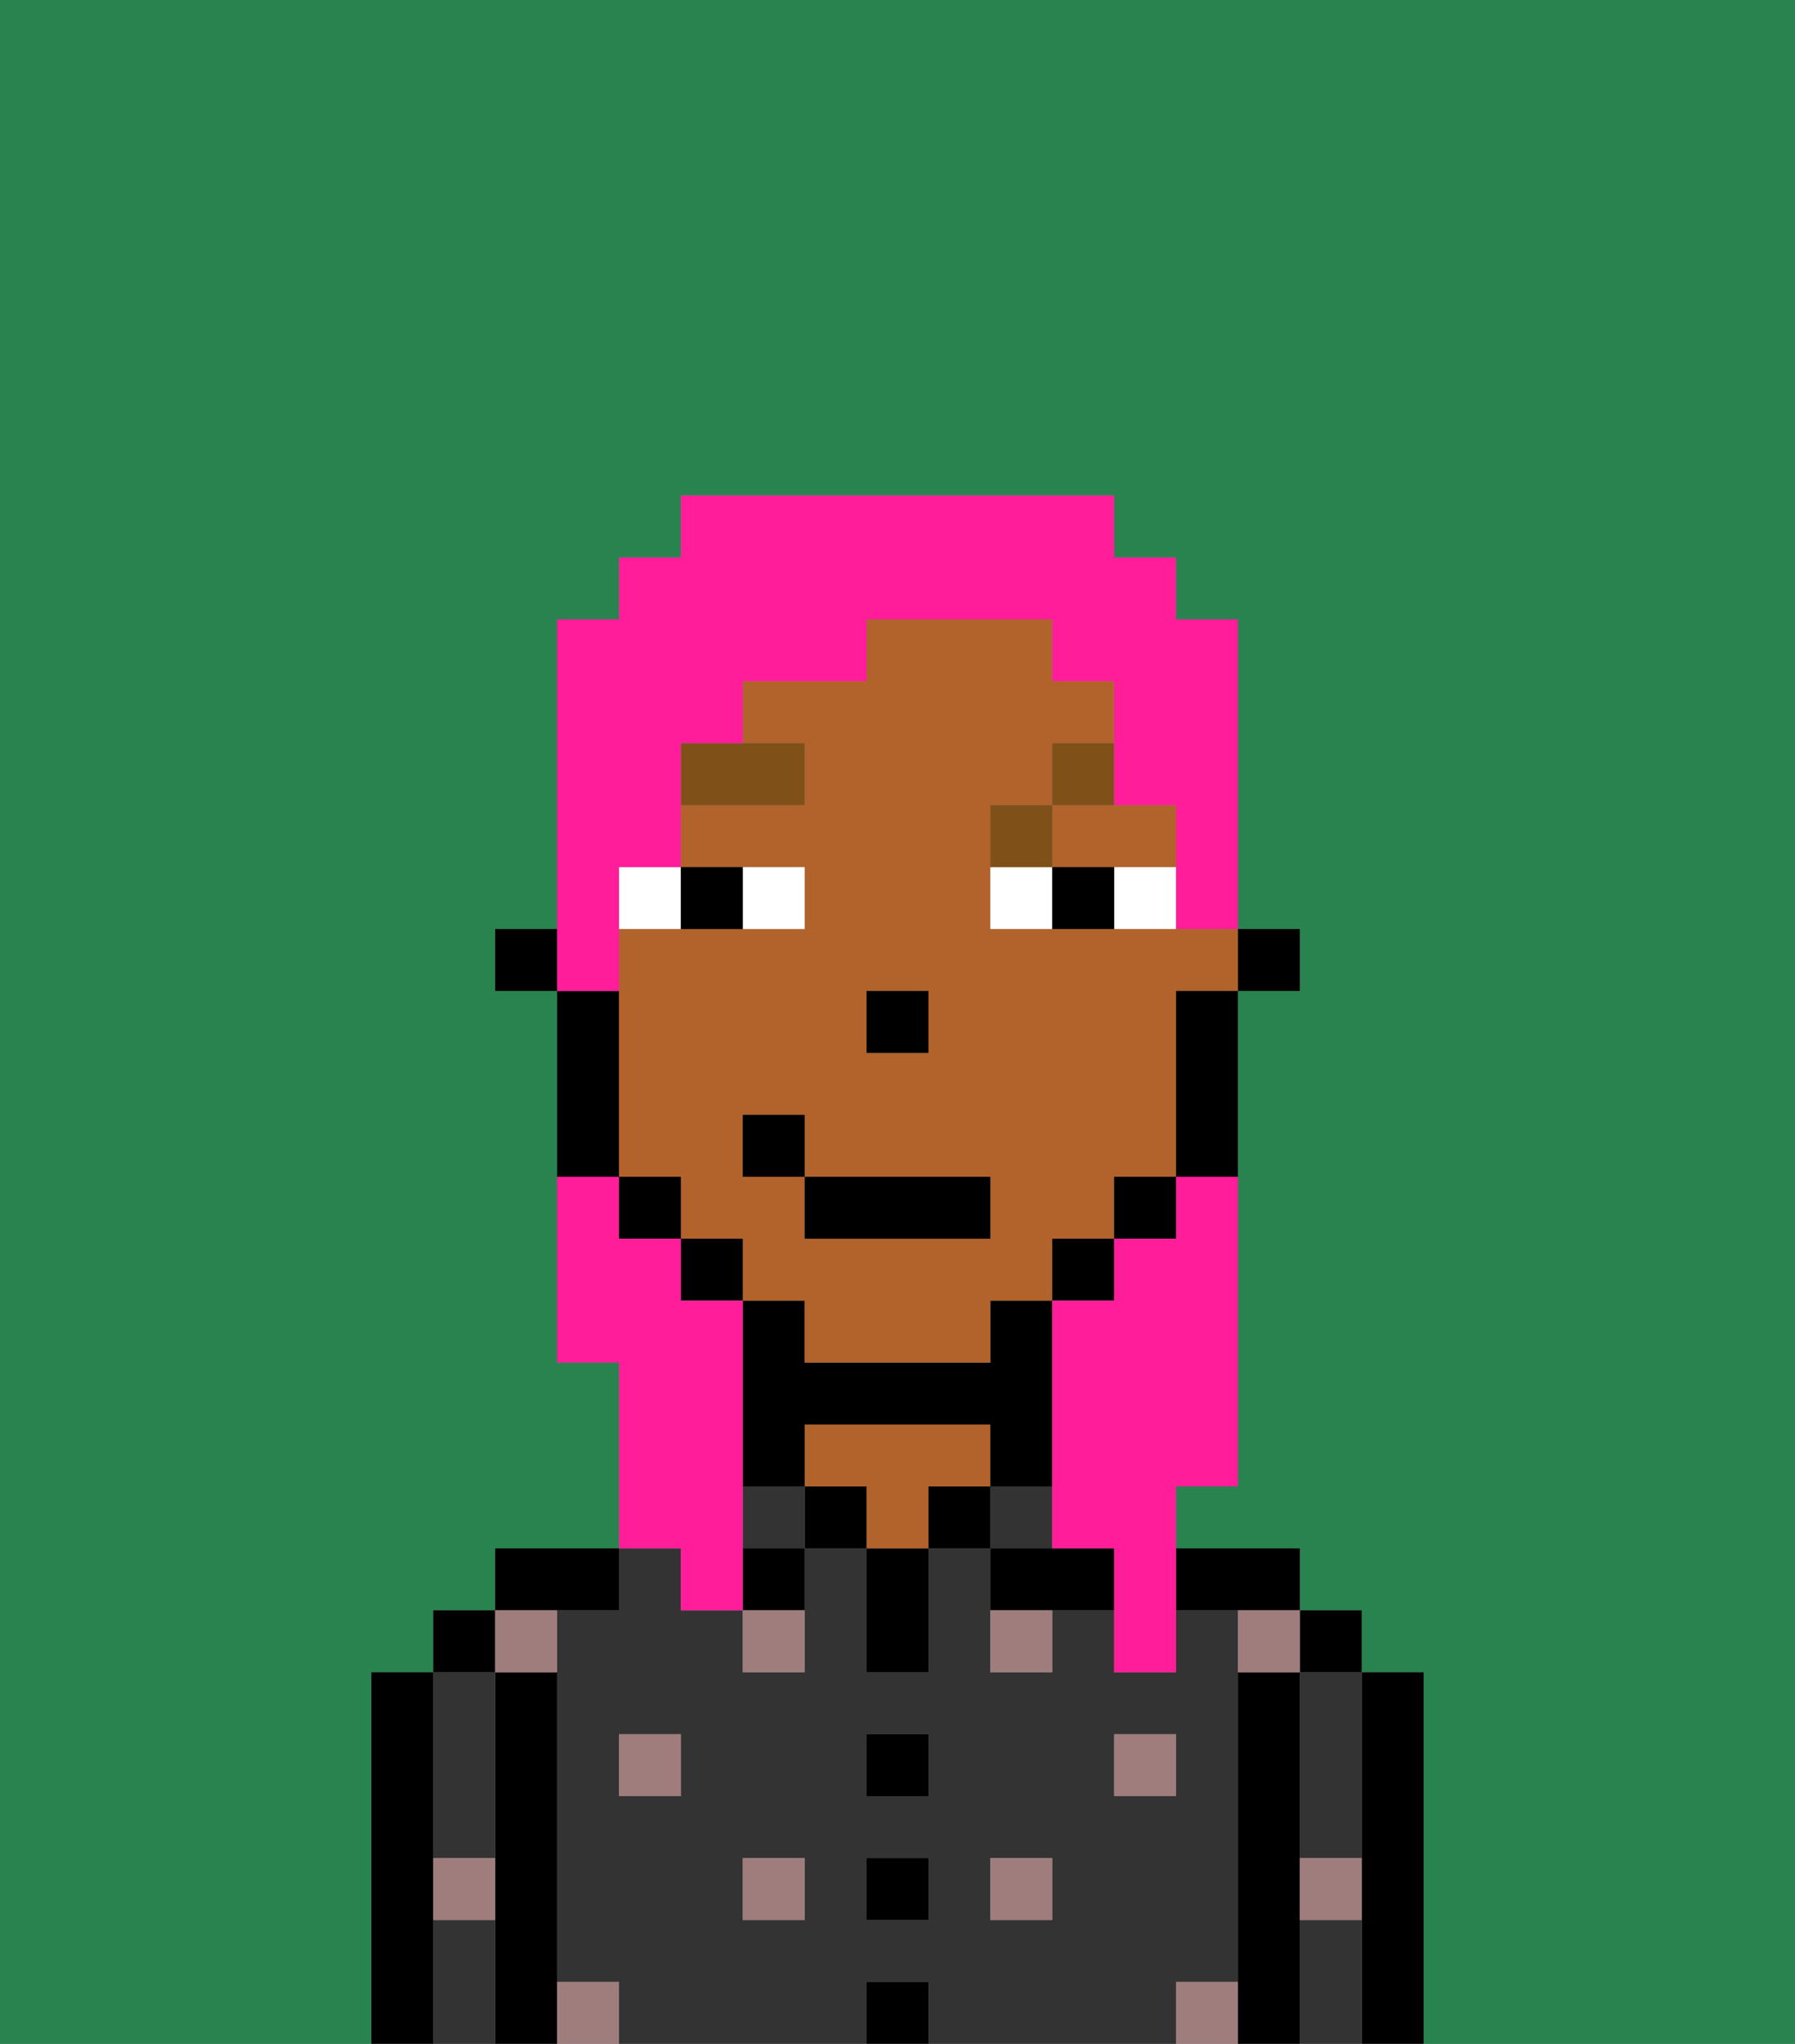 <svg xmlns="http://www.w3.org/2000/svg" viewBox="0 0 29 33"><rect x="0" y="0" width="29" height="33" fill="#808080" stroke="none"/><defs><style>polygon,rect,path{shape-rendering:crispedges;}.ab277-1{fill:#29834f;}.ab277-2{fill:#000000;}.ab277-3{fill:#333333;}.ab277-4{fill:#b2622b;}.ab277-5{fill:#a07d7d;}.ab277-6{fill:#ffffff;}.ab277-7{fill:#7f5018;}.ab277-8{fill:#ff1d99;}</style></defs><path class="ab277-1" d="M0,33H6V27H7V26H8V25h2V22H9V16H8V15H9V10h1V9h1V8h7V9h1v1h1v5h1v1H20v8H19v1h2v1h1v1h1v6h6V0H0Z"/><path class="ab277-2" d="M23,27H22v6h1V27Z"/><path class="ab277-3" d="M21,28v2h1V27H21Z"/><path class="ab277-3" d="M21,31v2h1V31Z"/><rect class="ab277-2" x="21" y="26" width="1" height="1"/><path class="ab277-2" d="M21,30V27H20v6h1V30Z"/><path class="ab277-3" d="M20,32V26H19v1H18V26H17v1H16V25H15v2H14V25H13v2H12V26H11V25H10v1H9v6h1v1h4V32h1v1h4V32Zm-9-3H10V28h1Zm2,2H12V30h1Zm2,0H14V30h1Zm0-2H14V28h1Zm2,2H16V30h1Zm1-2V28h1v1Z"/><path class="ab277-2" d="M20,26h1V25H19v1Z"/><rect class="ab277-3" x="16" y="24" width="1" height="1"/><path class="ab277-2" d="M17,25H16v1h2V25Z"/><rect class="ab277-2" x="15" y="24" width="1" height="1"/><rect class="ab277-2" x="14" y="32" width="1" height="1"/><rect class="ab277-2" x="14" y="30" width="1" height="1"/><rect class="ab277-2" x="14" y="28" width="1" height="1"/><path class="ab277-2" d="M14,26v1h1V25H14Z"/><rect class="ab277-2" x="13" y="24" width="1" height="1"/><path class="ab277-4" d="M16,24V23H13v1h1v1h1V24Z"/><rect class="ab277-3" x="12" y="24" width="1" height="1"/><path class="ab277-2" d="M12,26h1V25H12Z"/><path class="ab277-2" d="M13,23h3v1h1V21H16v1H13V21H12v3h1Z"/><path class="ab277-2" d="M10,26V25H8v1h2Z"/><path class="ab277-2" d="M9,31V27H8v6H9V31Z"/><path class="ab277-3" d="M7,31v2H8V31Z"/><path class="ab277-3" d="M7,30H8V27H7v3Z"/><rect class="ab277-2" x="7" y="26" width="1" height="1"/><path class="ab277-2" d="M7,30V27H6v6H7V30Z"/><rect class="ab277-5" x="10" y="28" width="1" height="1"/><rect class="ab277-5" x="12" y="30" width="1" height="1"/><path class="ab277-5" d="M12,27h1V26H12Z"/><rect class="ab277-5" x="16" y="30" width="1" height="1"/><rect class="ab277-5" x="18" y="28" width="1" height="1"/><path class="ab277-5" d="M16,27h1V26H16Z"/><path class="ab277-5" d="M9,27V26H8v1Z"/><path class="ab277-5" d="M19,32v1h1V32Z"/><path class="ab277-5" d="M9,32v1h1V32Z"/><path class="ab277-5" d="M7,31H8V30H7Z"/><path class="ab277-5" d="M21,31h1V30H21Z"/><path class="ab277-5" d="M20,27h1V26H20Z"/><rect class="ab277-2" x="20" y="15" width="1" height="1"/><path class="ab277-4" d="M17,14h2V13H17Z"/><path class="ab277-4" d="M18,15H16V13h1V12h1V11H17V10H14v1H12v1h1v1H11v1h2v1H10v4h1v1h1v1h1v1h3V21h1V20h1V19h1V16h1V15H18Zm-4,1h1v1H14Zm2,4H13V19H12V18h1v1h3Z"/><path class="ab277-2" d="M19,17v2h1V16H19Z"/><rect class="ab277-2" x="18" y="19" width="1" height="1"/><rect class="ab277-2" x="17" y="20" width="1" height="1"/><rect class="ab277-2" x="11" y="20" width="1" height="1"/><rect class="ab277-2" x="10" y="19" width="1" height="1"/><path class="ab277-2" d="M10,18V16H9v3h1Z"/><rect class="ab277-2" x="8" y="15" width="1" height="1"/><rect class="ab277-2" x="14" y="16" width="1" height="1"/><path class="ab277-6" d="M13,15V14H12v1Z"/><path class="ab277-6" d="M11,14H10v1h1Z"/><path class="ab277-6" d="M18,15h1V14H18Z"/><path class="ab277-6" d="M16,14v1h1V14Z"/><path class="ab277-2" d="M12,15V14H11v1Z"/><path class="ab277-2" d="M17,14v1h1V14Z"/><path class="ab277-7" d="M13,12H11v1h2Z"/><path class="ab277-7" d="M17,13H16v1h1Z"/><path class="ab277-7" d="M17,13h1V12H17Z"/><rect class="ab277-2" x="13" y="19" width="3" height="1"/><rect class="ab277-2" x="12" y="18" width="1" height="1"/><path class="ab277-8" d="M19,20H18v1H17v4h1v2h1V24h1V19H19Z"/><path class="ab277-8" d="M10,15V14h1V12h1V11h2V10h3v1h1v2h1v2h1V10H19V9H18V8H11V9H10v1H9v6h1Z"/><path class="ab277-8" d="M11,26h1V21H11V20H10V19H9v3h1v3h1Z"/></svg>